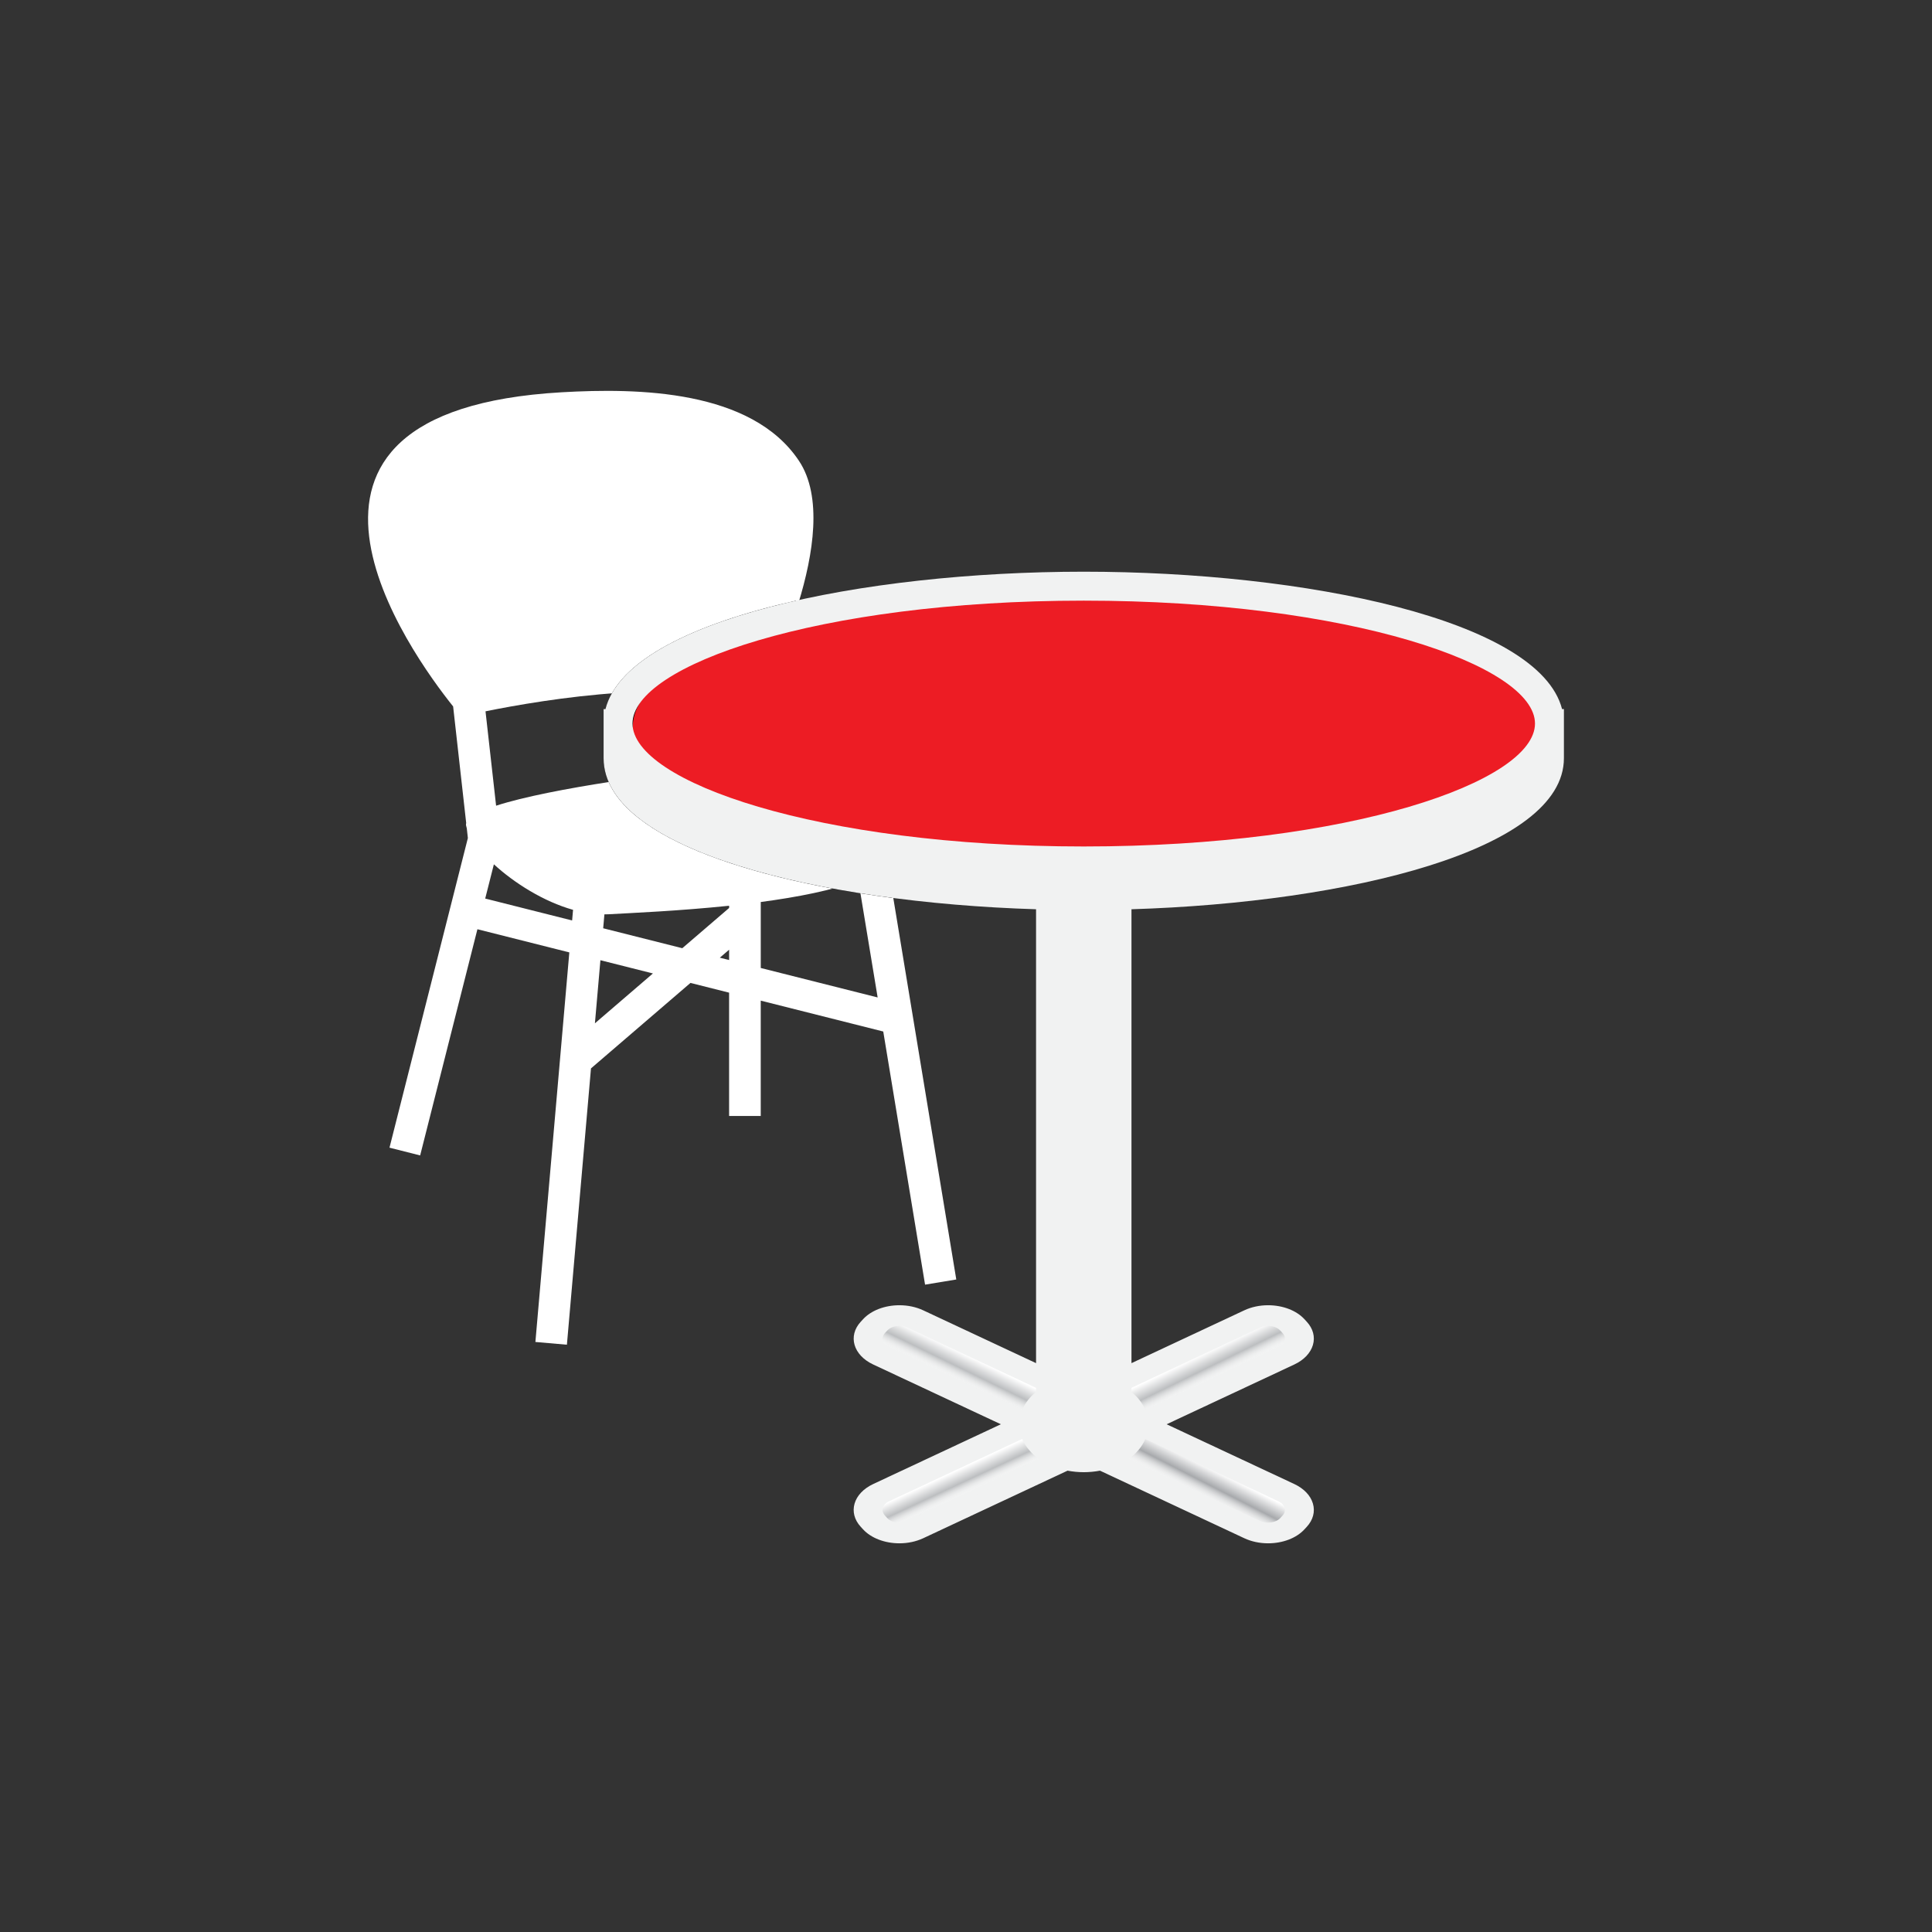 <?xml version="1.0" encoding="utf-8"?>
<!-- Generator: Adobe Illustrator 17.0.0, SVG Export Plug-In . SVG Version: 6.00 Build 0)  -->
<!DOCTYPE svg PUBLIC "-//W3C//DTD SVG 1.1//EN" "http://www.w3.org/Graphics/SVG/1.1/DTD/svg11.dtd">
<svg version="1.1" id="Layer_1" xmlns="http://www.w3.org/2000/svg" xmlns:xlink="http://www.w3.org/1999/xlink" x="0px" y="0px"
	 width="100px" height="100px" viewBox="0 0 100 100" enable-background="new 0 0 100 100" xml:space="preserve">
<rect x="0" y="0" width="100" height="100" fill="#333333" stroke="none"/>
<g>
	<g>
		<g>
			<g>
				<g>
					<g>
						<path fill="#FFFFFF" d="M46.438,43.731c-0.012-1.379-4.553-4.203-7.062-4.193v-3.684c0.044,0.003,0.068,0.006,0.068,0.006
							s4.367-8.324,1.91-12.008c-2.456-3.684-8.331-3.775-12.281-3.548c-16.893,0.972-7.809,13.526-5.619,16.261l0.676,6.034
							c-0.01,0.04-0.014,0.079-0.008,0.119c0.009,0.051,0.022,0.104,0.039,0.158l0.056,0.501L20.16,59.403l1.587,0.402l2.964-11.708
							l4.757,1.199L27.712,69.46l1.631,0.142L30.589,55.3l5.149-4.424l2,0.504v6.382h1.638v-5.969l6.341,1.598l2.164,13.102
							l1.616-0.267L45.946,44.72C46.264,44.426,46.441,44.098,46.438,43.731z M31.284,47.327c0.071-0.001,0.142-0.001,0.212-0.005
							c1.203-0.067,3.662-0.172,6.243-0.441v0.116l-2.424,2.082l-4.094-1.032L31.284,47.327z M32.076,35.86
							c2.336-0.151,4.338-0.135,5.663-0.091v3.906c-3.069,0.315-9.187,1.099-12.061,2.028l-0.548-4.885
							C26.628,36.514,29.293,36.039,32.076,35.86z M25.114,46.509l0.449-1.772c1.061,0.972,2.574,1.927,4.098,2.356l-0.048,0.55
							L25.114,46.509z M30.793,52.966l0.284-3.265l2.718,0.685L30.793,52.966z M37.258,49.57l0.481-0.413v0.534L37.258,49.57z
							 M45.427,51.628l-6.05-1.525v-3.415c1.895-0.252,3.727-0.607,5.05-1.114L45.427,51.628z"/>
					</g>
					<g>
						<path d="M41.195,31.092c-5.29,1.193-9.208,3.082-9.856,5.611h-0.096v2.541c0,3.688,6.686,6.15,14.94,7.231"/>
					</g>
				</g>
			</g>
			<g>
				<ellipse fill="#ED1C24" cx="56.297" cy="37.644" rx="23.547" ry="7.222"/>
				<g>
					<path fill="#F1F2F2" d="M53.626,47.063v23.493l-5.842-2.735c-0.365-0.171-0.791-0.262-1.229-0.262
						c-0.762,0-1.464,0.27-1.88,0.721l-0.121,0.131c-0.679,0.738-0.39,1.732,0.644,2.216l6.607,3.093l-6.607,3.093
						c-1.035,0.485-1.324,1.479-0.644,2.217l0.12,0.131c0.416,0.451,1.119,0.721,1.881,0.721c0.438,0,0.863-0.091,1.229-0.262
						l7.472-3.498c0.268,0.05,0.548,0.079,0.84,0.079s0.572-0.029,0.84-0.079l7.471,3.498c0.366,0.171,0.791,0.262,1.229,0.262
						c0.762,0,1.465-0.27,1.88-0.721l0.121-0.131c0.328-0.356,0.442-0.784,0.32-1.203c-0.122-0.42-0.465-0.779-0.965-1.014
						l-6.607-3.093l6.607-3.093c0.5-0.234,0.842-0.594,0.965-1.013c0.122-0.419,0.008-0.847-0.321-1.203l-0.12-0.131
						c-0.416-0.451-1.119-0.721-1.881-0.721c-0.438,0-0.863,0.091-1.229,0.262l-5.841,2.735V47.063
						c11.264-0.348,22.383-3.064,22.383-7.82v-2.541h-0.096c-1.185-4.625-13.312-7.111-24.757-7.111s-23.571,2.486-24.757,7.111
						h-0.096v2.541C31.243,44,42.362,46.715,53.626,47.063z M56.095,31.089c13.764,0,23.356,3.353,23.356,6.362
						c0,3.009-9.592,6.362-23.356,6.362s-23.356-3.353-23.356-6.362C32.74,34.442,42.331,31.089,56.095,31.089z M65.635,68.627
						c0.256,0,0.491,0.09,0.63,0.24l0.12,0.131c0.109,0.118,0.147,0.261,0.106,0.401s-0.155,0.26-0.32,0.338l-6.895,3.228
						c-0.145-0.34-0.384-0.654-0.711-0.918v-0.213l6.663-3.119C65.349,68.657,65.49,68.627,65.635,68.627z M66.491,78.045
						c0.041,0.14,0.003,0.283-0.105,0.401l-0.121,0.131c-0.217,0.235-0.702,0.31-1.036,0.153l-6.831-3.198
						c0.405-0.284,0.713-0.642,0.884-1.05l6.89,3.226C66.336,77.784,66.45,77.905,66.491,78.045z M46.555,78.816
						c-0.256,0-0.491-0.09-0.63-0.24l-0.12-0.131c-0.227-0.246-0.13-0.577,0.215-0.739l6.89-3.226
						c0.171,0.408,0.479,0.766,0.884,1.05l-6.831,3.198C46.842,78.786,46.701,78.816,46.555,78.816z M45.805,68.998l0.121-0.131
						c0.138-0.15,0.374-0.24,0.629-0.24c0.145,0,0.286,0.03,0.407,0.087l6.663,3.12v0.213c-0.327,0.264-0.566,0.577-0.711,0.918
						l-6.895-3.228C45.675,69.575,45.579,69.243,45.805,68.998z M57.068,72.435c0,0.263,0.139,0.507,0.365,0.643
						c0.317,0.189,0.505,0.43,0.505,0.644c0,0.465-0.788,0.984-1.843,0.984s-1.843-0.519-1.843-0.984
						c0-0.214,0.189-0.454,0.506-0.644c0.226-0.135,0.365-0.379,0.365-0.643v-25.34c0.325,0.004,0.649,0.006,0.973,0.006
						s0.648-0.002,0.973-0.006v25.34H57.068z"/>
				</g>
			</g>
		</g>
		<path fill="#F1F2F2" d="M66.519,77.548l-7.167-3.583l8.083-4.417c0,0,0.143-1.967-1.917-1.625l-7.5,3.542v-24.75h-4v25l-7.167-3.5
			c0,0-2.979,0.01-1.354,1.76l7.344,3.344l-7.156,3.813c0,0-1.688,1.875,0.5,2.25l8.479-3.917c0,0,2.208,0.479,3.208-0.646l-0.125,1
			l7.687,3.563c0,0,1.454-0.147,1.688-1.25L66.519,77.548z"/>
	</g>
	
		<linearGradient id="SVGID_1_" gradientUnits="userSpaceOnUse" x1="70.61" y1="54.019" x2="71.246" y2="52.716" gradientTransform="matrix(1 0 0 -1 -8.36 124.055)">
		<stop  offset="0.027" style="stop-color:#FFFFFF"/>
		<stop  offset="0.548" style="stop-color:#BCBEC0"/>
		<stop  offset="1" style="stop-color:#FFFFFF;stop-opacity:0"/>
	</linearGradient>
	<path fill="url(#SVGID_1_)" d="M65.635,68.627c0.256,0,0.491,0.09,0.63,0.24l0.12,0.131c0.109,0.118,0.147,0.261,0.106,0.401
		s-0.155,0.26-0.32,0.338l-6.895,3.228c-0.145-0.34-0.384-0.654-0.711-0.918v-0.213l6.663-3.119
		C65.349,68.657,65.49,68.627,65.635,68.627z"/>
	
		<linearGradient id="SVGID_2_" gradientUnits="userSpaceOnUse" x1="71.249" y1="48.021" x2="70.526" y2="46.603" gradientTransform="matrix(1 0 0 -1 -8.36 124.055)">
		<stop  offset="0.027" style="stop-color:#FFFFFF"/>
		<stop  offset="0.548" style="stop-color:#A7A9AC"/>
		<stop  offset="1" style="stop-color:#FFFFFF;stop-opacity:0"/>
	</linearGradient>
	<path fill="url(#SVGID_2_)" d="M66.491,78.045c0.041,0.14,0.003,0.283-0.105,0.401l-0.121,0.131
		c-0.217,0.235-0.702,0.31-1.036,0.153l-6.831-3.198c0.405-0.284,0.713-0.642,0.884-1.05l6.89,3.226
		C66.336,77.784,66.45,77.905,66.491,78.045z"/>
	
		<linearGradient id="SVGID_3_" gradientUnits="userSpaceOnUse" x1="57.744" y1="47.931" x2="58.309" y2="46.719" gradientTransform="matrix(1 0 0 -1 -8.36 124.055)">
		<stop  offset="0.027" style="stop-color:#FFFFFF"/>
		<stop  offset="0.548" style="stop-color:#BCBEC0"/>
		<stop  offset="1" style="stop-color:#FFFFFF;stop-opacity:0"/>
	</linearGradient>
	<path fill="url(#SVGID_3_)" d="M46.555,78.816c-0.256,0-0.491-0.09-0.63-0.24l-0.12-0.131c-0.227-0.246-0.13-0.577,0.215-0.739
		l6.89-3.226c0.171,0.408,0.479,0.766,0.884,1.05l-6.831,3.198C46.842,78.786,46.701,78.816,46.555,78.816z"/>
	
		<linearGradient id="SVGID_4_" gradientUnits="userSpaceOnUse" x1="58.3" y1="54.019" x2="57.664" y2="52.716" gradientTransform="matrix(1 0 0 -1 -8.36 124.055)">
		<stop  offset="0.027" style="stop-color:#FFFFFF"/>
		<stop  offset="0.548" style="stop-color:#BCBEC0"/>
		<stop  offset="1" style="stop-color:#FFFFFF;stop-opacity:0"/>
	</linearGradient>
	<path fill="url(#SVGID_4_)" d="M45.805,68.998l0.121-0.131c0.138-0.15,0.374-0.24,0.629-0.24c0.145,0,0.286,0.03,0.407,0.087
		l6.663,3.12v0.213c-0.327,0.264-0.566,0.577-0.711,0.918l-6.895-3.228C45.675,69.575,45.579,69.243,45.805,68.998z"/>
</g>
</svg>
